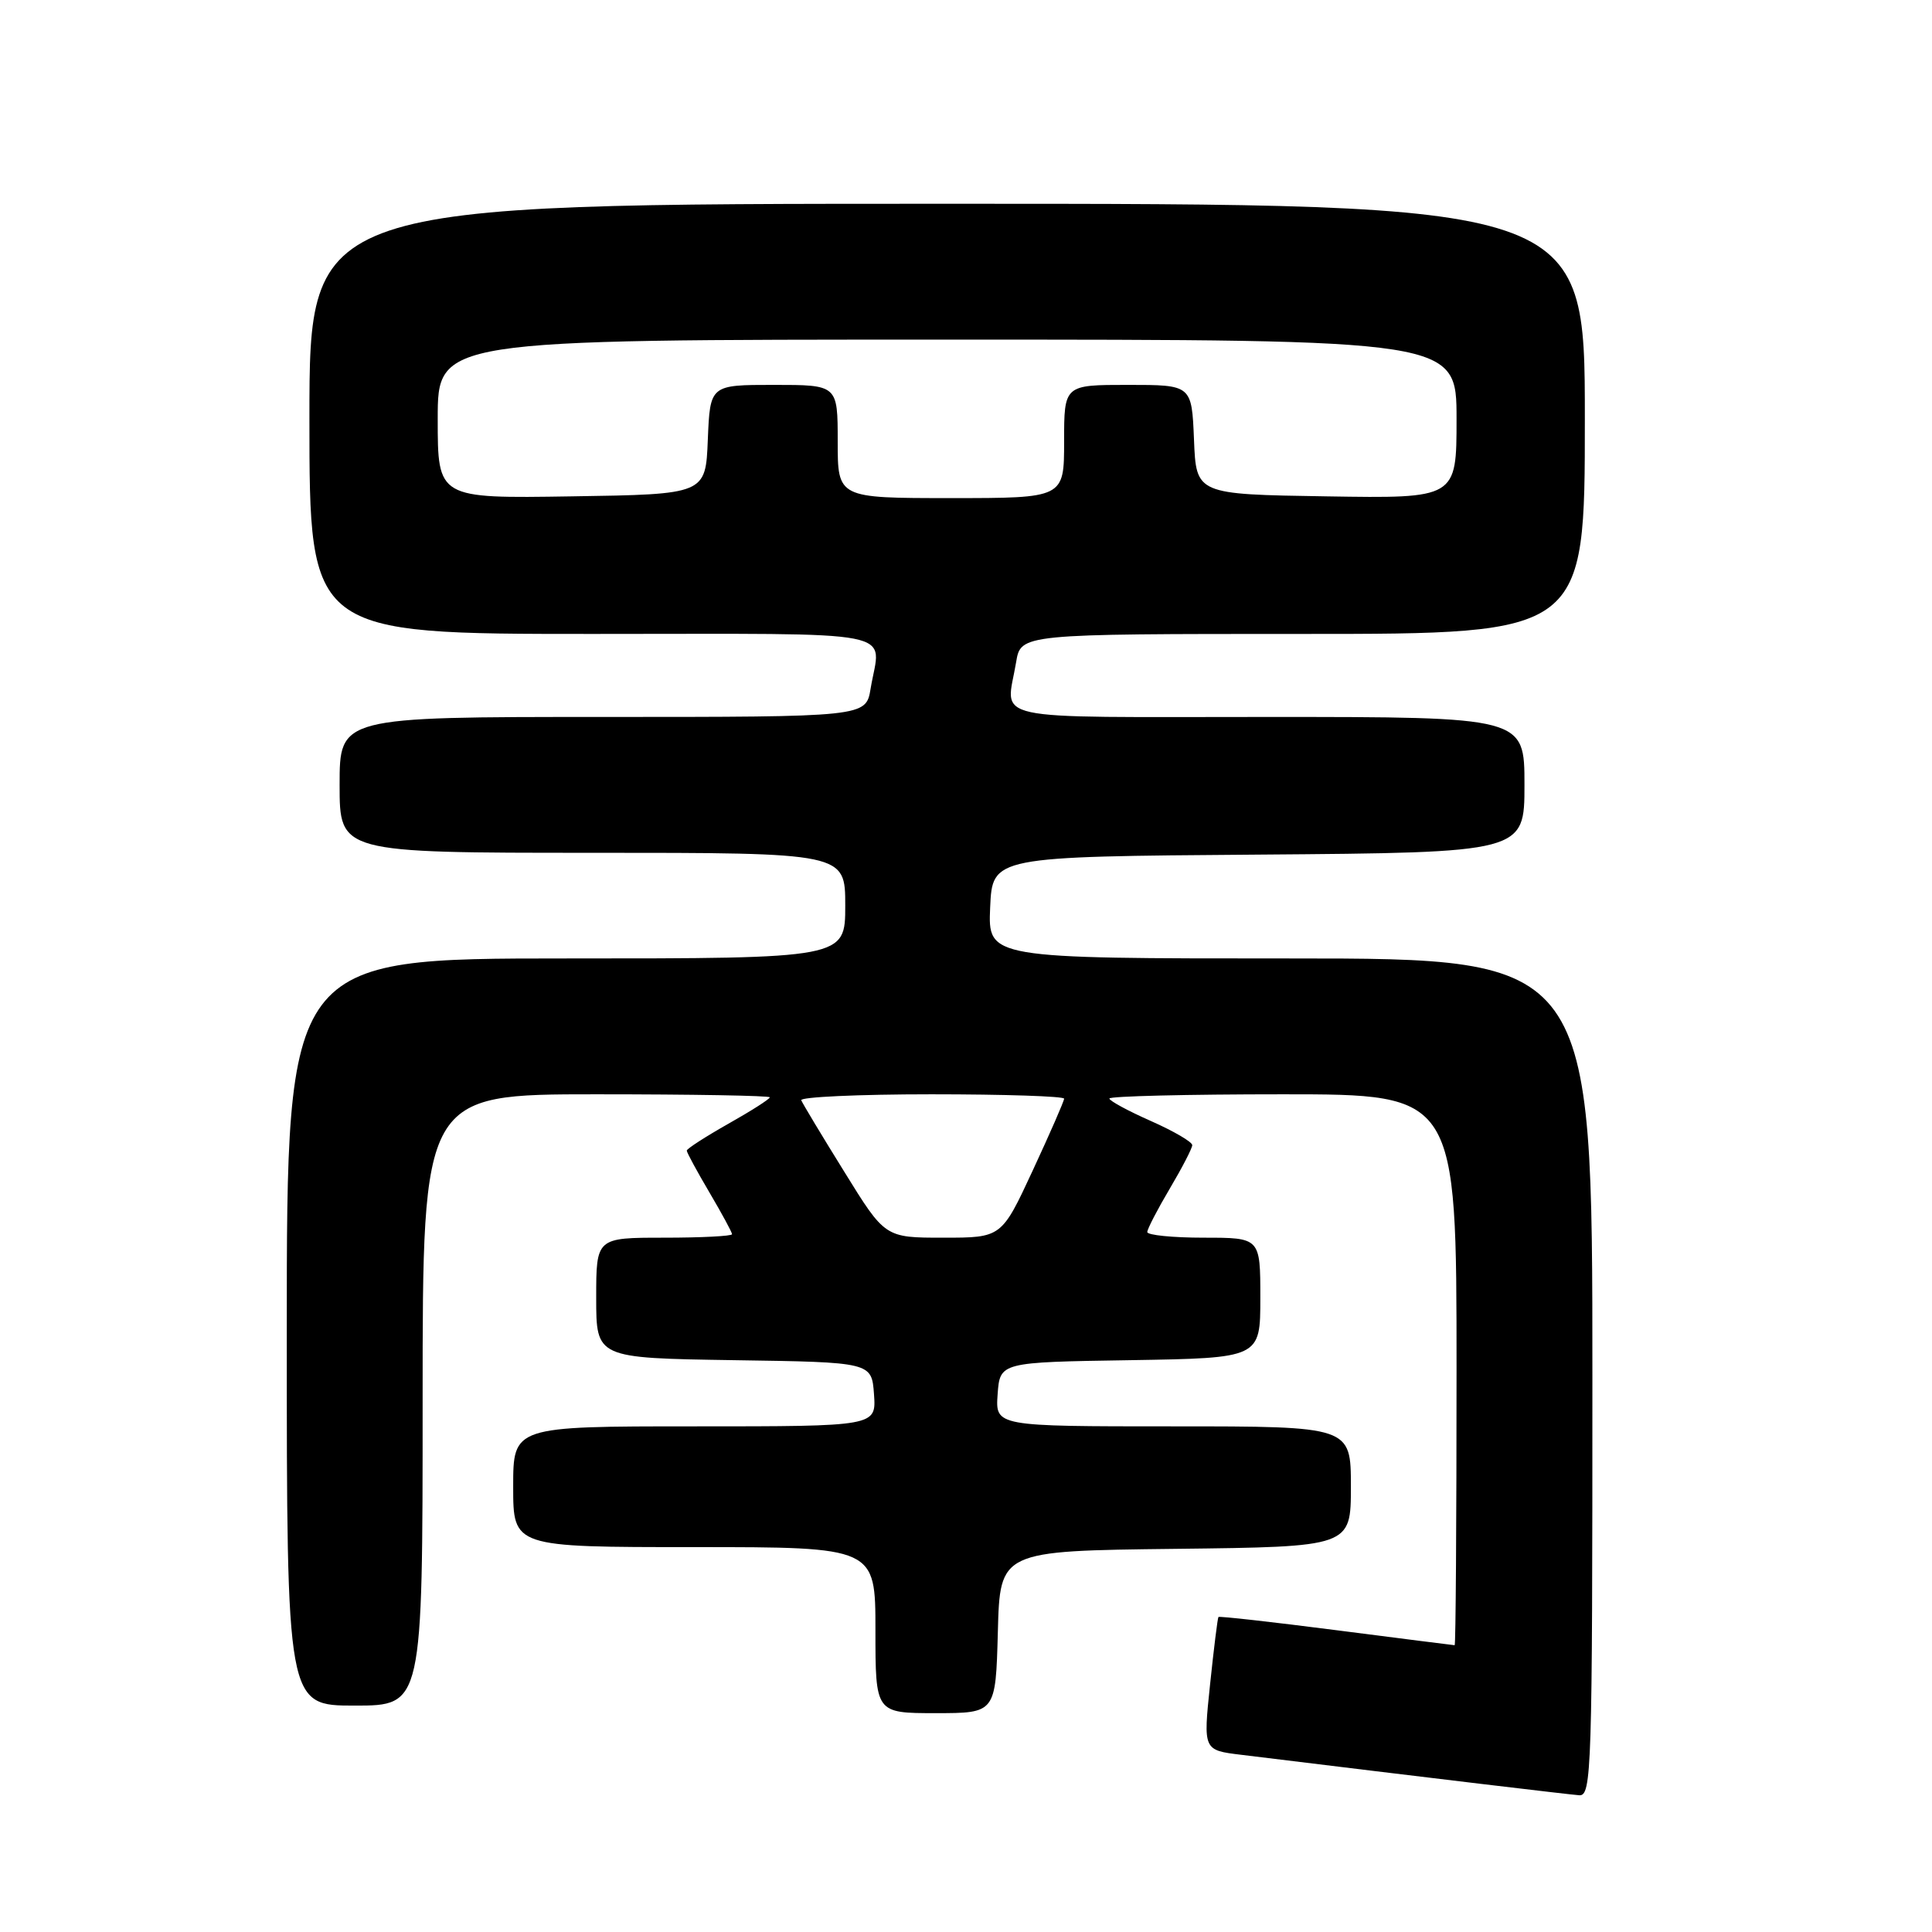 <?xml version="1.0" encoding="UTF-8" standalone="no"?>
<!DOCTYPE svg PUBLIC "-//W3C//DTD SVG 1.1//EN" "http://www.w3.org/Graphics/SVG/1.1/DTD/svg11.dtd" >
<svg xmlns="http://www.w3.org/2000/svg" xmlns:xlink="http://www.w3.org/1999/xlink" version="1.1" viewBox="0 0 256 256">
 <g >
 <path fill="currentColor"
d=" M 211.00 182.50 C 211.00 127.00 211.00 127.00 170.95 127.00 C 130.91 127.00 130.91 127.00 131.20 120.25 C 131.50 113.50 131.50 113.50 166.75 113.24 C 202.00 112.97 202.00 112.97 202.00 103.99 C 202.00 95.00 202.00 95.00 168.00 95.00 C 130.00 95.00 133.32 95.72 134.64 87.75 C 135.26 84.00 135.26 84.00 172.63 84.00 C 210.00 84.00 210.00 84.00 210.00 55.50 C 210.00 27.00 210.00 27.00 125.50 27.00 C 41.00 27.00 41.00 27.00 41.00 55.50 C 41.00 84.00 41.00 84.00 78.50 84.00 C 120.43 84.00 116.68 83.26 115.36 91.25 C 114.74 95.00 114.74 95.00 79.87 95.00 C 45.00 95.00 45.00 95.00 45.00 104.00 C 45.00 113.00 45.00 113.00 78.50 113.00 C 112.00 113.00 112.00 113.00 112.00 120.00 C 112.00 127.00 112.00 127.00 75.00 127.00 C 38.00 127.00 38.00 127.00 38.00 176.50 C 38.00 226.00 38.00 226.00 47.00 226.00 C 56.00 226.00 56.00 226.00 56.00 185.50 C 56.00 145.00 56.00 145.00 79.00 145.00 C 91.65 145.00 102.00 145.18 102.00 145.40 C 102.00 145.63 99.52 147.21 96.50 148.91 C 93.48 150.62 91.00 152.22 91.00 152.46 C 91.00 152.71 92.35 155.20 94.00 158.00 C 95.65 160.80 97.00 163.29 97.00 163.54 C 97.00 163.79 92.95 164.00 88.00 164.00 C 79.00 164.00 79.00 164.00 79.00 171.98 C 79.00 179.95 79.00 179.95 97.25 180.23 C 115.50 180.50 115.50 180.50 115.81 184.75 C 116.11 189.00 116.11 189.00 92.06 189.00 C 68.00 189.00 68.00 189.00 68.00 197.00 C 68.00 205.00 68.00 205.00 92.00 205.00 C 116.00 205.00 116.00 205.00 116.00 216.00 C 116.00 227.00 116.00 227.00 123.97 227.00 C 131.93 227.00 131.93 227.00 132.22 216.25 C 132.50 205.50 132.50 205.50 155.75 205.23 C 179.00 204.96 179.00 204.96 179.00 196.98 C 179.00 189.00 179.00 189.00 155.44 189.00 C 131.89 189.00 131.89 189.00 132.19 184.75 C 132.50 180.50 132.50 180.50 149.75 180.23 C 167.00 179.95 167.00 179.95 167.00 171.98 C 167.00 164.00 167.00 164.00 159.50 164.00 C 155.38 164.00 152.01 163.66 152.02 163.25 C 152.03 162.84 153.37 160.25 155.00 157.50 C 156.63 154.75 157.97 152.16 157.98 151.74 C 157.99 151.32 155.53 149.88 152.50 148.54 C 149.47 147.20 147.00 145.86 147.00 145.56 C 147.00 145.25 157.35 145.00 170.00 145.00 C 193.00 145.00 193.00 145.00 193.00 181.50 C 193.00 201.57 192.89 218.00 192.75 218.00 C 192.61 218.00 185.56 217.10 177.07 216.01 C 168.59 214.92 161.56 214.13 161.45 214.26 C 161.34 214.39 160.84 218.42 160.34 223.20 C 159.43 231.91 159.43 231.91 164.47 232.52 C 190.60 235.72 207.80 237.77 209.25 237.88 C 210.90 237.99 211.00 234.74 211.00 182.50 Z  M 111.89 155.29 C 108.92 150.51 106.35 146.23 106.17 145.79 C 105.98 145.36 113.75 145.00 123.42 145.00 C 133.09 145.00 141.00 145.26 141.00 145.58 C 141.00 145.90 139.13 150.17 136.85 155.08 C 132.71 164.00 132.71 164.00 124.99 164.00 C 117.27 164.00 117.27 164.00 111.89 155.29 Z  M 58.00 55.52 C 58.00 45.00 58.00 45.00 125.50 45.00 C 193.00 45.00 193.00 45.00 193.00 55.52 C 193.00 66.05 193.00 66.05 175.75 65.77 C 158.50 65.50 158.50 65.50 158.21 58.25 C 157.91 51.00 157.91 51.00 149.46 51.00 C 141.00 51.00 141.00 51.00 141.00 58.50 C 141.00 66.00 141.00 66.00 126.00 66.00 C 111.00 66.00 111.00 66.00 111.00 58.50 C 111.00 51.00 111.00 51.00 102.54 51.00 C 94.09 51.00 94.09 51.00 93.79 58.25 C 93.50 65.50 93.50 65.50 75.75 65.77 C 58.00 66.05 58.00 66.05 58.00 55.52 Z "/>
</g>
</svg>